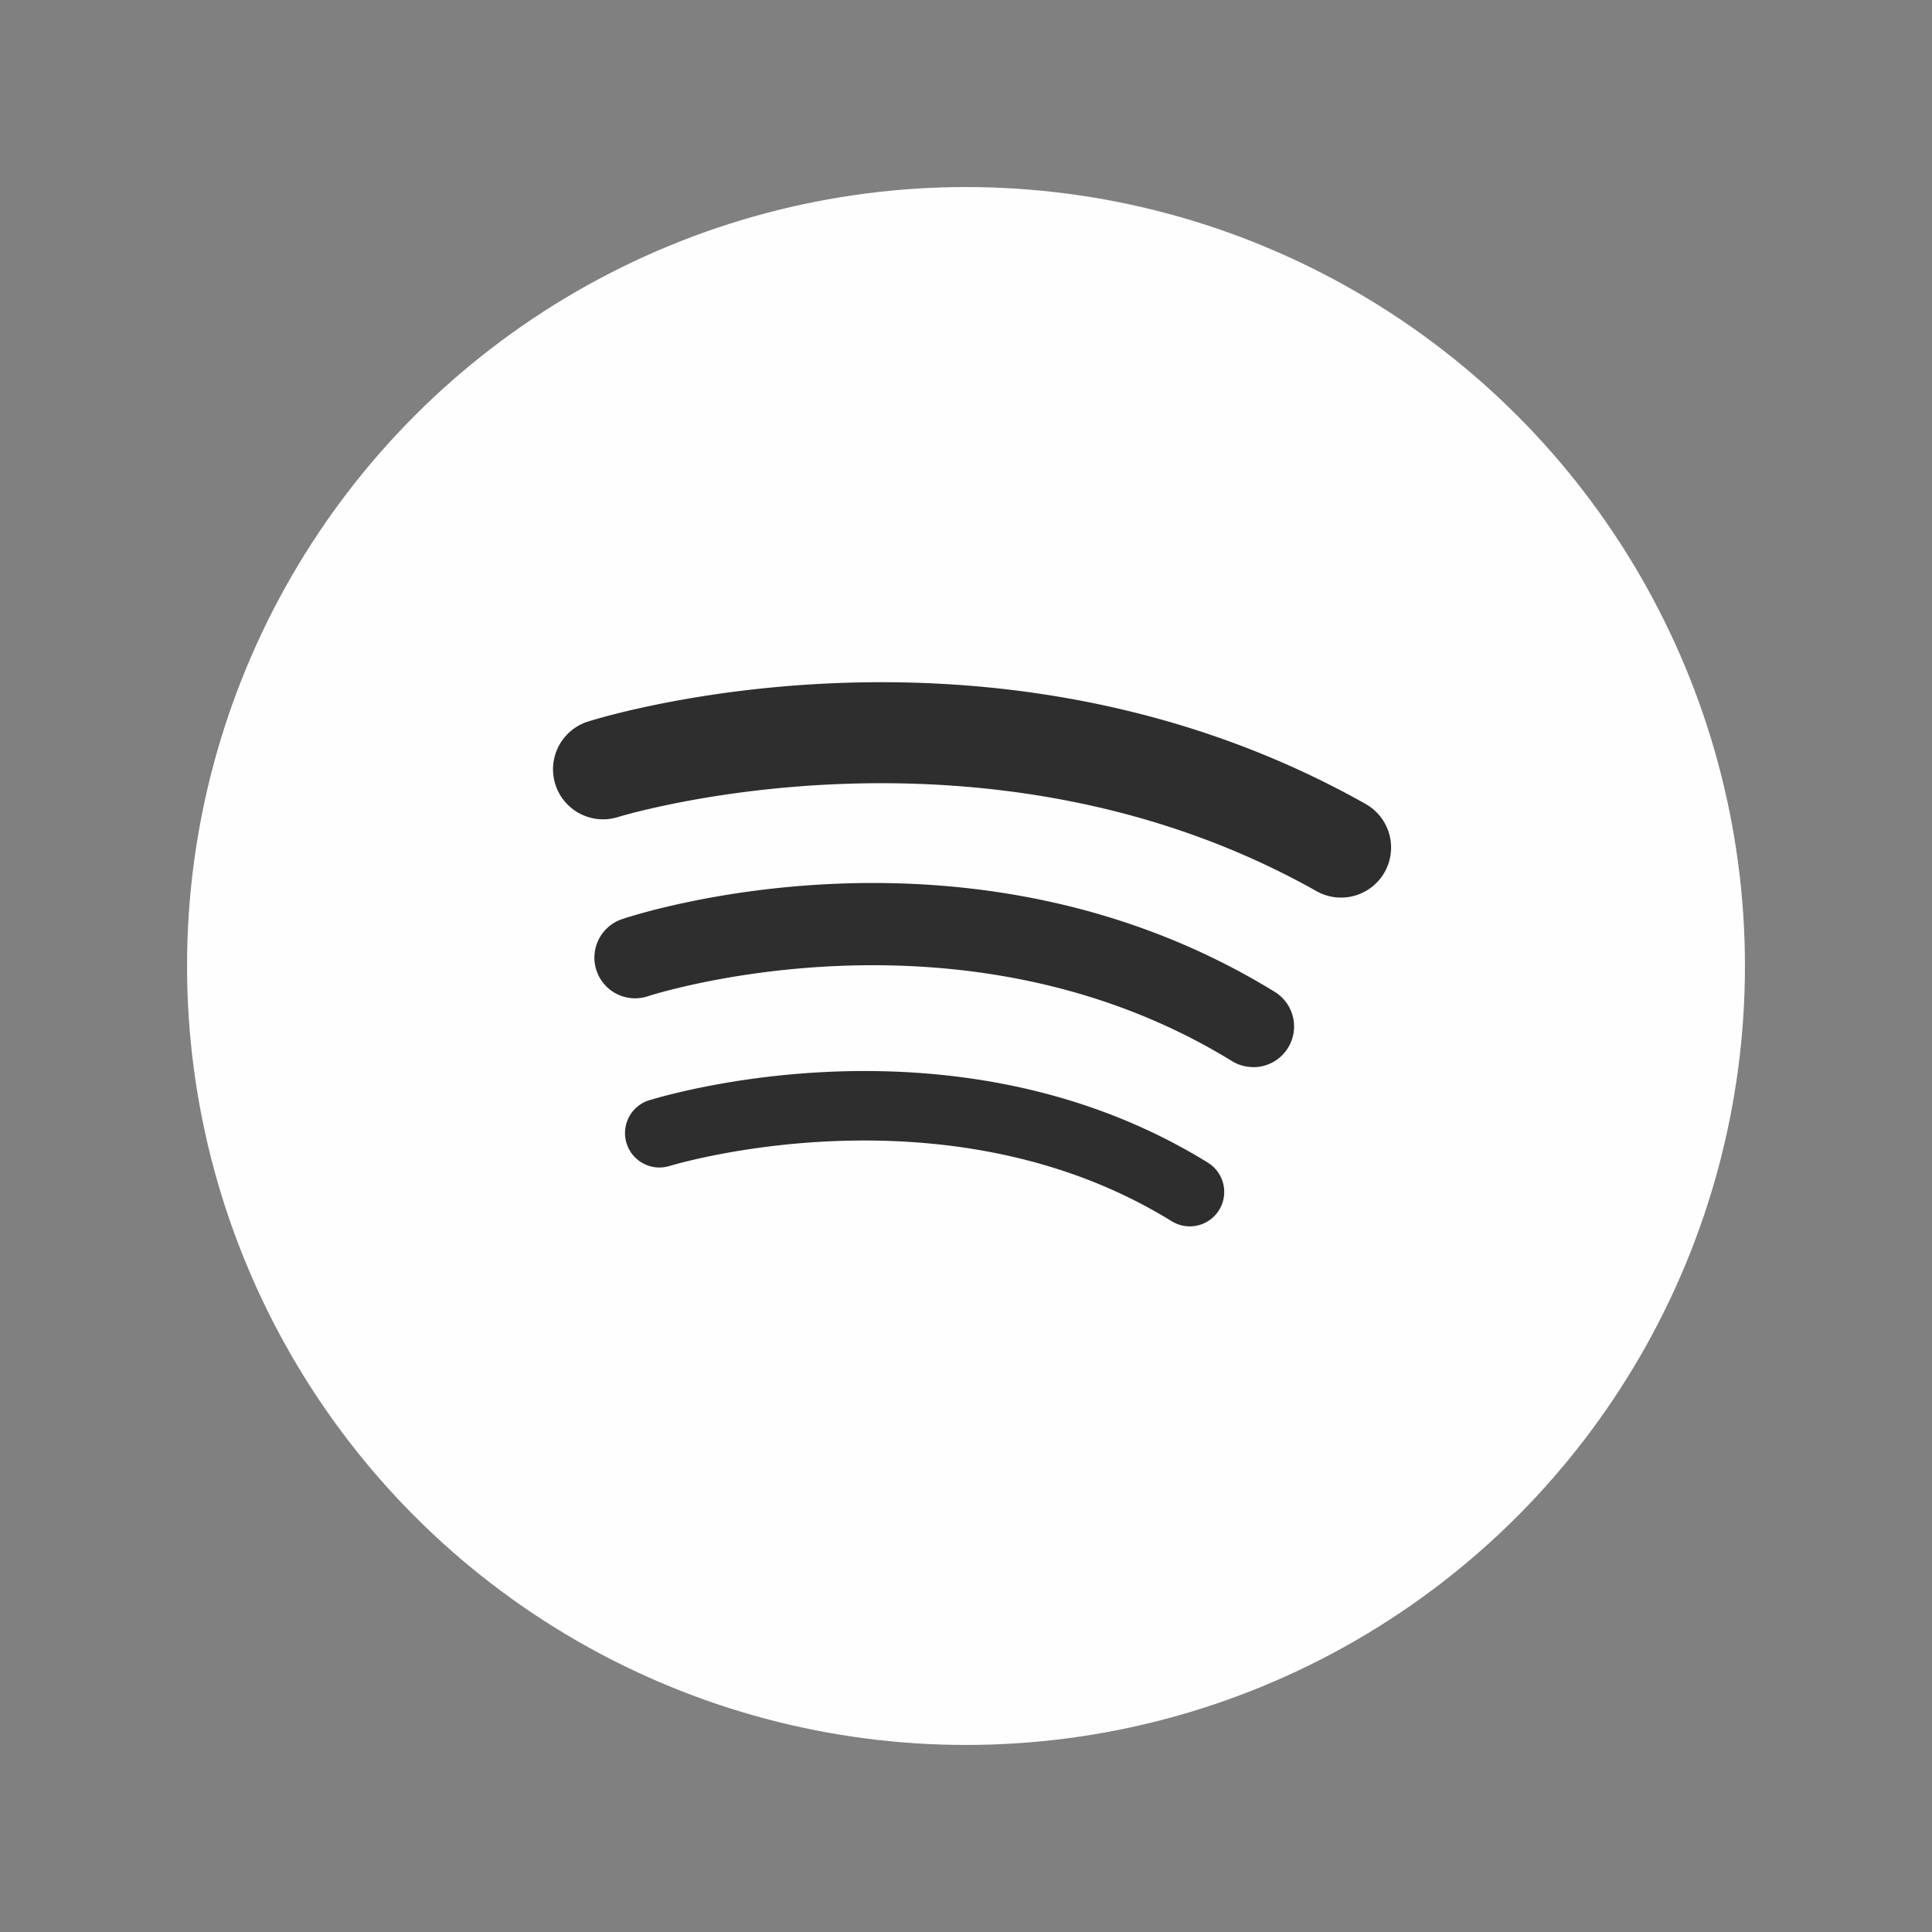 <?xml version="1.0" ?>
<svg data-name="Layer 1" id="Layer_1" viewBox="0 0 512 512" xmlns="http://www.w3.org/2000/svg">
    <rect x="0" y="0" width="512" height="512" fill="#808080" stroke="none"/>
    <title/>
    <circle cx="256" cy="256" fill="#fefefe" r="206.43"/>
    <path d="M355.38,237.87a13.2,13.2,0,0,1-6.5-1.71c-87.58-49.32-184.09-19.95-185.06-19.65a13.26,13.26,0,0,1-8-25.29c4.37-1.38,108.2-33.28,206.07,21.83a13.26,13.26,0,0,1-6.52,24.82Z"
          fill="#2e2e2e"/>
    <path d="M332.1,282.79a10.75,10.75,0,0,1-5.63-1.6C254.7,237.11,172.55,263.75,171.73,264a10.77,10.77,0,0,1-6.87-20.42c3.73-1.26,92.34-30.25,172.89,19.23a10.78,10.78,0,0,1-5.65,20Z"
          fill="#2e2e2e"/>
    <path d="M315.31,325a9.15,9.15,0,0,1-4.79-1.36c-59.87-37-132.54-14.82-133.26-14.59a9.12,9.12,0,0,1-5.51-17.38c3.29-1,81.24-25.06,148.37,16.46A9.12,9.12,0,0,1,315.31,325Z"
          fill="#2e2e2e"/>
</svg>